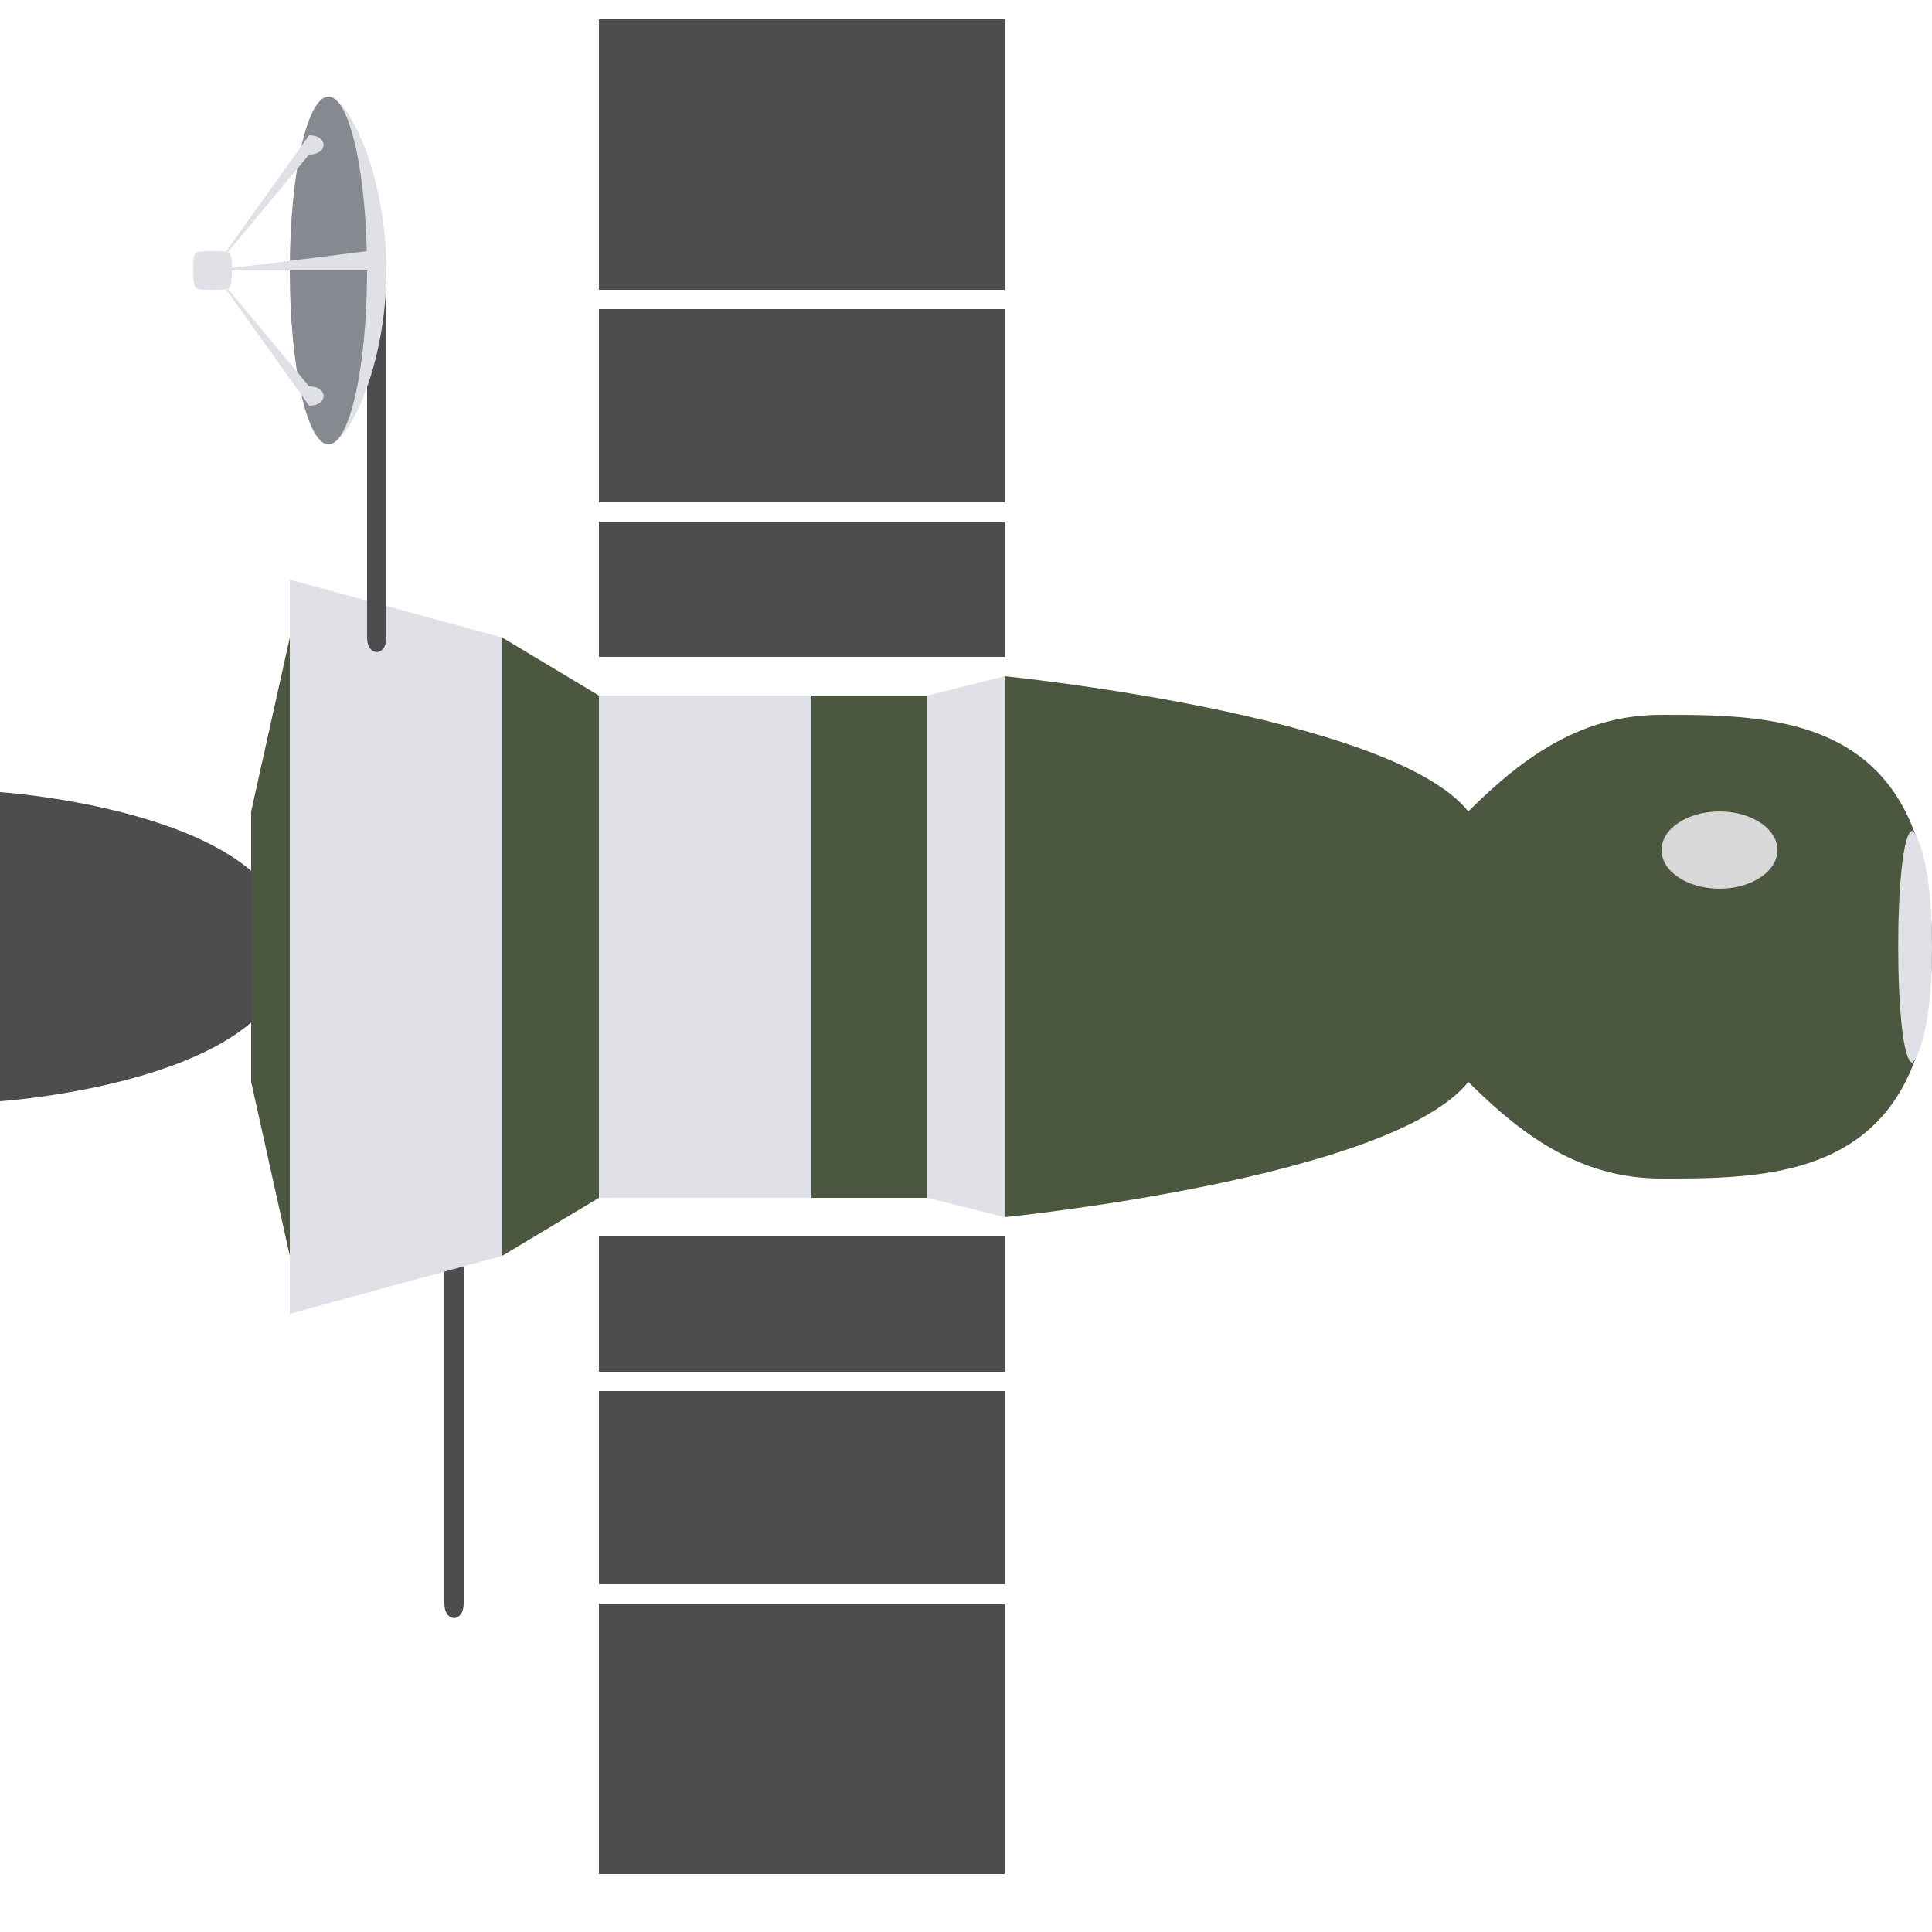 <?xml version="1.0" encoding="utf-8"?>
<svg viewBox="0 0 100 100" xmlns="http://www.w3.org/2000/svg">
<path d="M 100 49 C 100 61 92 61 86 61 C 82 61 79 59 76 56 C 72 61 52 63 52 63 L 52 35 C 52 35 72 37 76 42 C 79 39 82 37 86 37 C 92 37 100 37 100 49 Z" style="fill: rgb(75, 87, 63);"/>
<path d="M 48 36 L 52 35 L 52 63 L 48 62 L 48 36 Z" style="fill: rgb(224, 225, 230);"/>
<path d="M 48 36 L 42 36 L 42 62 L 48 62 L 48 36 Z" style="fill: rgb(75, 87, 63);"/>
<path d="M 42 36 L 31 36 L 31 62 L 42 62 L 42 36 Z" style="fill: rgb(224, 225, 230);"/>
<path d="M 31 36 L 26 33 L 26 65 L 31 62 L 31 36 Z" style="fill: rgb(75, 87, 63);"/>
<ellipse style="fill: rgb(216, 216, 216);" cx="89" cy="44" rx="3" ry="2"/>
<rect x="31" y="27" width="21" height="7" style="fill: rgb(78, 76, 78);"/>
<rect x="31" width="21" height="10" style="fill: rgb(78, 76, 78);" y="16"/>
<rect x="31" width="21" height="14" style="fill: rgb(78, 76, 78);" y="1"/>
<rect x="31" y="64" width="21" height="7" style="fill: rgb(78, 76, 78);"/>
<rect x="31" width="21" height="10" style="fill: rgb(78, 76, 78);" y="72"/>
<rect x="31" width="21" height="14" style="fill: rgb(78, 76, 78);" y="83"/>
<path d="M 15 49 C 15 56 0 57 0 57 L 0 41 C 0 41 15 42 15 49 Z" style="fill: rgb(78, 76, 78);"/>
<path d="M 15 33 L 13 42 L 13 56 L 15 65 L 15 33 Z" style="fill: rgb(75, 87, 63);"/>
<path d="M 100 49 C 100 54 99 55 99 55 C 98 55 98 43 99 43 C 99 43 100 44 100 49 Z" style="fill: rgb(224, 225, 230);"/>
<path d="M 23 64 C 23 63 24 63 24 64 L 24 83 C 24 84 23 84 23 83 L 23 64 Z" style="fill: rgb(78, 76, 78);"/>
<path d="M 26 33 L 15 30 L 15 68 L 26 65 L 26 33 Z" style="fill: rgb(224, 225, 230);"/>
<path d="M 19 14 C 19 13 20 13 20 14 L 20 33 C 20 34 19 34 19 33 L 19 14 Z" style="fill: rgb(78, 76, 78);"/>
<path d="M 19 14 C 19 19 17 23 17 23 C 18 23 20 19 20 14 C 20 9 18 5 17 5 C 17 5 19 9 19 14 Z" style="fill: rgb(224, 225, 230);"/>
<ellipse style="fill: rgb(135, 137, 145);" cx="17" cy="14" rx="2" ry="9"/>
<path d="M 16 20 L 11 14 L 16 21 C 17 21 17 20 16 20 Z" style="fill: rgb(224, 225, 230);"/>
<path d="M 12 14 C 12 15 12 15 11 15 C 10 15 10 15 10 14 C 10 13 10 13 11 13 C 12 13 12 13 12 14 Z" style="fill: rgb(224, 225, 230);"/>
<path d="M 16 7 L 11 14 L 16 8 C 17 8 17 7 16 7 Z" style="fill: rgb(224, 225, 230);"/>
<path d="M 19 13 L 11 14 L 19 14 C 20 14 20 13 19 13 Z" style="fill: rgb(224, 225, 230);"/>
</svg>
